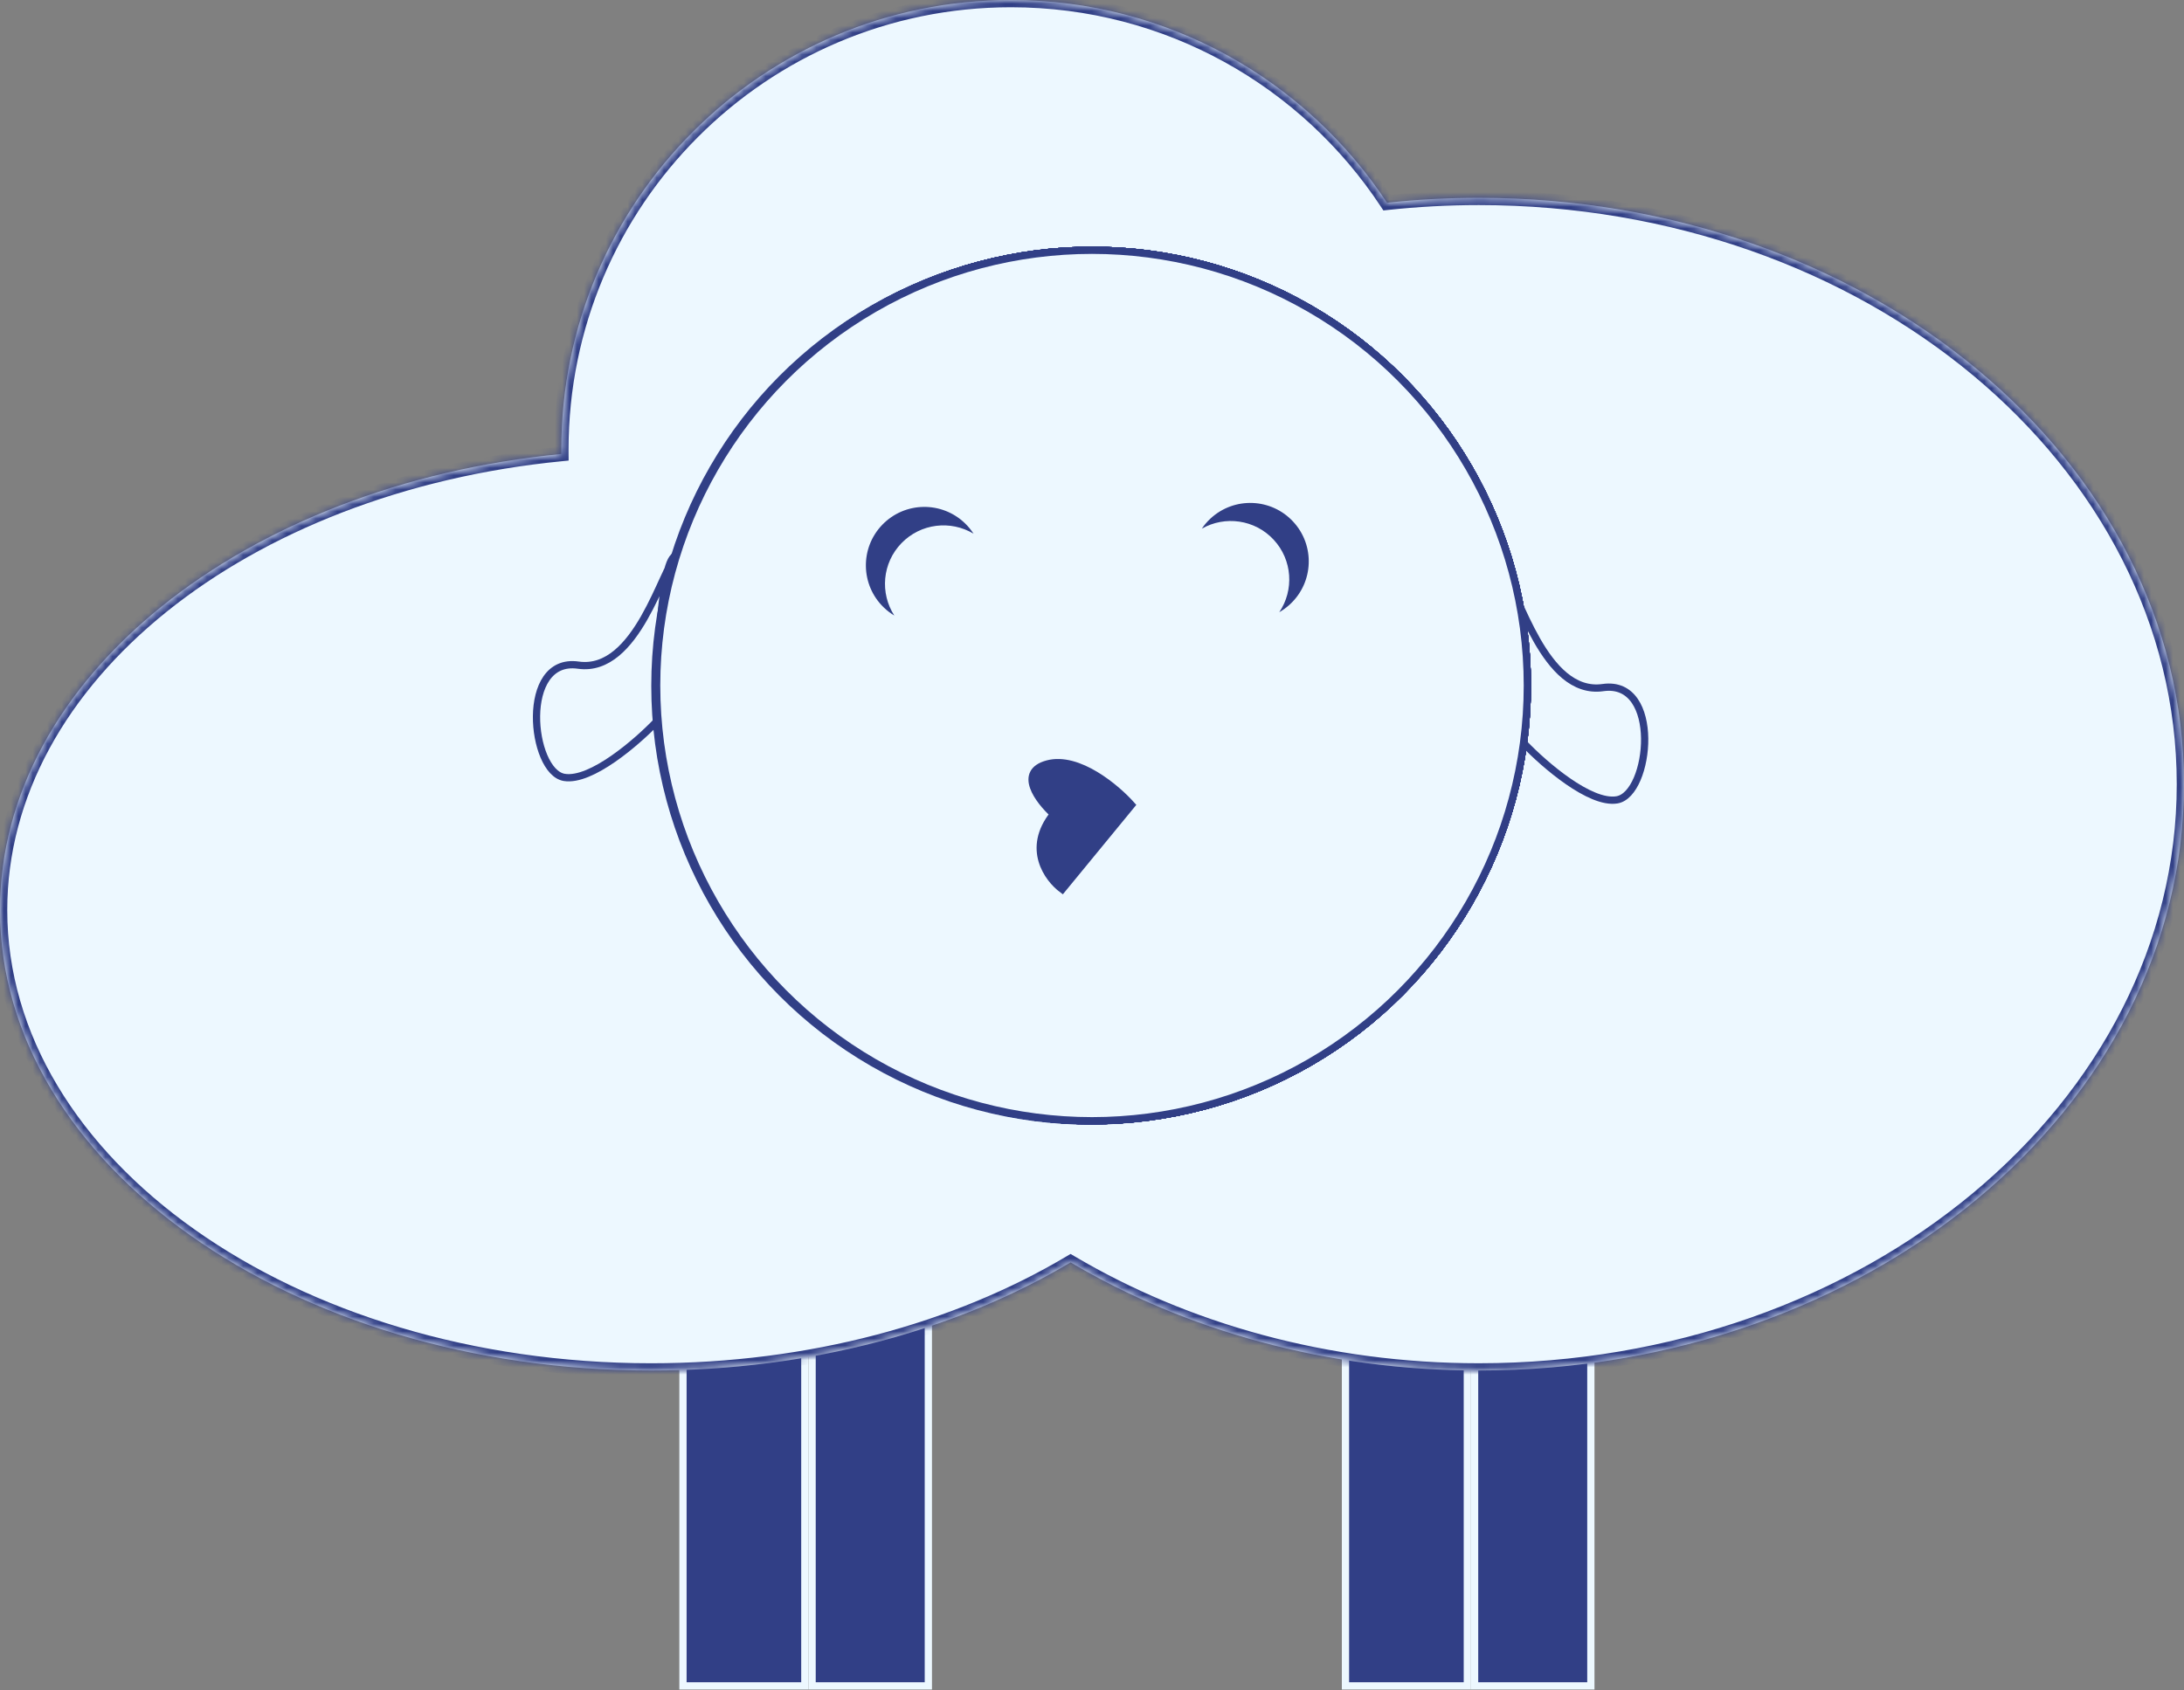 <svg width="301" height="233" viewBox="0 0 301 233" fill="none" xmlns="http://www.w3.org/2000/svg">
<rect x="0" y="0" width="301" height="233" fill="#808080" stroke="none"/>
<rect x="94.127" y="162.993" width="16.797" height="69.414" fill="#313F86" stroke="#EDF8FF"/>
<rect x="185.433" y="162.993" width="16.797" height="69.414" fill="#313F86" stroke="#EDF8FF"/>
<rect x="111.923" y="162.993" width="16.023" height="69.414" fill="#313F86" stroke="#EDF8FF"/>
<rect x="203.23" y="162.993" width="16.023" height="69.414" fill="#313F86" stroke="#EDF8FF"/>
<mask id="path-5-inside-1_323_1453" fill="white">
<path fill-rule="evenodd" clip-rule="evenodd" d="M191.157 27.952C180.075 11.114 161.007 0 139.343 0C105.109 0 77.358 27.752 77.358 61.985C77.358 62.185 77.359 62.386 77.361 62.585C33.656 66.854 0 93.377 0 125.458C0 160.513 40.184 188.931 89.754 188.931C111.771 188.931 131.935 183.325 147.55 174.022C163.427 183.41 182.842 188.93 203.808 188.93C257.486 188.93 301 152.742 301 108.102C301 63.462 257.486 27.273 203.808 27.273C199.52 27.273 195.298 27.504 191.157 27.952Z"/>
</mask>
<path fill-rule="evenodd" clip-rule="evenodd" d="M191.157 27.952C180.075 11.114 161.007 0 139.343 0C105.109 0 77.358 27.752 77.358 61.985C77.358 62.185 77.359 62.386 77.361 62.585C33.656 66.854 0 93.377 0 125.458C0 160.513 40.184 188.931 89.754 188.931C111.771 188.931 131.935 183.325 147.55 174.022C163.427 183.41 182.842 188.93 203.808 188.93C257.486 188.93 301 152.742 301 108.102C301 63.462 257.486 27.273 203.808 27.273C199.52 27.273 195.298 27.504 191.157 27.952Z" fill="#EDF8FF"/>
<path d="M191.157 27.952L190.322 28.502L190.658 29.012L191.265 28.946L191.157 27.952ZM77.361 62.585L77.458 63.581L78.369 63.492L78.36 62.576L77.361 62.585ZM147.55 174.022L148.059 173.161L147.548 172.859L147.038 173.163L147.55 174.022ZM191.993 27.402C180.734 10.295 161.357 -1 139.343 -1V1C160.656 1 179.417 11.933 190.322 28.502L191.993 27.402ZM139.343 -1C104.557 -1 76.358 27.199 76.358 61.985H78.358C78.358 28.304 105.662 1 139.343 1V-1ZM76.358 61.985C76.358 62.189 76.359 62.392 76.361 62.595L78.36 62.576C78.359 62.379 78.358 62.182 78.358 61.985H76.358ZM77.263 61.59C55.245 63.741 35.713 71.5 21.664 82.813C7.613 94.127 -1 109.043 -1 125.458H1C1 109.792 9.215 95.406 22.918 84.371C36.623 73.335 55.771 65.699 77.458 63.581L77.263 61.59ZM-1 125.458C-1 143.397 9.283 159.539 25.711 171.156C42.141 182.776 64.787 189.931 89.754 189.931V187.931C65.152 187.931 42.92 180.877 26.866 169.523C10.809 158.168 1 142.574 1 125.458H-1ZM89.754 189.931C111.935 189.931 132.279 184.284 148.062 174.881L147.038 173.163C131.591 182.366 111.606 187.931 89.754 187.931V189.931ZM203.808 187.93C183.017 187.93 163.778 182.456 148.059 173.161L147.041 174.882C163.077 184.364 182.668 189.93 203.808 189.93V187.93ZM300 108.102C300 152.025 257.114 187.93 203.808 187.93V189.93C257.857 189.93 302 153.459 302 108.102H300ZM203.808 28.273C257.114 28.273 300 64.178 300 108.102H302C302 62.745 257.857 26.273 203.808 26.273V28.273ZM191.265 28.946C195.37 28.502 199.556 28.273 203.808 28.273V26.273C199.484 26.273 195.226 26.506 191.05 26.958L191.265 28.946Z" fill="#313F86" mask="url(#path-5-inside-1_323_1453)"/>
<path d="M93.24 76.604C91.306 78.152 87.824 92.853 79.699 91.693C71.574 90.532 73.122 106.395 77.764 107.168C81.479 107.787 87.824 102.268 90.532 99.431C90.532 91.822 91.073 76.604 93.24 76.604Z" stroke="#313F86"/>
<path d="M207.372 79.699C209.307 81.247 212.789 95.948 220.913 94.788C229.038 93.627 227.49 109.49 222.848 110.263C219.134 110.882 212.789 105.363 210.08 102.526C210.08 94.917 209.539 79.699 207.372 79.699Z" stroke="#313F86"/>
<circle cx="150.258" cy="94.546" r="60" fill="#EDF8FF" stroke="#313F86"/>
<path d="M157.463 106.078C156.844 101.745 152.563 104.273 150.499 106.078C146.211 101.745 141.749 104.273 140.053 106.078L150.499 116.911C153.079 115.106 158.082 110.412 157.463 106.078Z" fill="#313F86" stroke="#313F86"/>
<path fill-rule="evenodd" clip-rule="evenodd" d="M130.95 96.354C131.087 95.766 131.159 95.153 131.159 94.522C131.159 90.071 127.551 86.462 123.099 86.462C118.648 86.462 115.039 90.071 115.039 94.522C115.039 95.153 115.111 95.766 115.248 96.354C116.078 92.785 119.278 90.126 123.099 90.126C126.92 90.126 130.121 92.785 130.95 96.354Z" fill="#313F86"/>
<path fill-rule="evenodd" clip-rule="evenodd" d="M184.439 96.354C184.576 95.766 184.648 95.153 184.648 94.522C184.648 90.071 181.04 86.462 176.588 86.462C172.137 86.462 168.528 90.071 168.528 94.522C168.528 95.153 168.601 95.766 168.737 96.354C169.567 92.785 172.767 90.126 176.588 90.126C180.41 90.126 183.61 92.785 184.439 96.354Z" fill="#313F86"/>
<circle cx="150.5" cy="94.5" r="60" fill="#EDF8FF" stroke="#313F86"/>
<path d="M157.705 106.032C157.086 101.699 152.805 104.227 150.741 106.032C146.453 101.699 141.99 104.227 140.295 106.032L150.741 116.865C153.32 115.06 158.324 110.365 157.705 106.032Z" fill="#313F86" stroke="#313F86"/>
<path fill-rule="evenodd" clip-rule="evenodd" d="M131.192 96.308C131.329 95.72 131.401 95.106 131.401 94.476C131.401 90.025 127.792 86.416 123.341 86.416C118.889 86.416 115.281 90.025 115.281 94.476C115.281 95.106 115.353 95.72 115.49 96.308C116.319 92.739 119.519 90.08 123.341 90.08C127.162 90.08 130.362 92.739 131.192 96.308Z" fill="#313F86"/>
<path fill-rule="evenodd" clip-rule="evenodd" d="M184.681 96.308C184.818 95.72 184.89 95.106 184.89 94.476C184.89 90.025 181.282 86.416 176.83 86.416C172.379 86.416 168.77 90.025 168.77 94.476C168.77 95.106 168.842 95.72 168.979 96.308C169.809 92.739 173.009 90.08 176.83 90.08C180.651 90.08 183.852 92.739 184.681 96.308Z" fill="#313F86"/>
<circle cx="124" cy="95" r="9" fill="#313F86"/>
<circle cx="176" cy="95" r="9" fill="#313F86"/>
<circle cx="150.5" cy="94.5" r="60" fill="#EDF8FF" stroke="#313F86"/>
<path d="M157.705 106.032C157.086 101.699 152.805 104.227 150.741 106.032C146.453 101.699 141.99 104.227 140.295 106.032L150.741 116.865C153.32 115.06 158.324 110.365 157.705 106.032Z" fill="#313F86" stroke="#313F86"/>
<path fill-rule="evenodd" clip-rule="evenodd" d="M131.192 96.308C131.329 95.72 131.401 95.106 131.401 94.476C131.401 90.025 127.792 86.416 123.341 86.416C118.889 86.416 115.281 90.025 115.281 94.476C115.281 95.106 115.353 95.72 115.49 96.308C116.319 92.739 119.519 90.08 123.341 90.08C127.162 90.08 130.362 92.739 131.192 96.308Z" fill="#313F86"/>
<path fill-rule="evenodd" clip-rule="evenodd" d="M184.911 79.892C185.048 79.303 185.12 78.69 185.12 78.06C185.12 73.609 181.511 70 177.06 70C172.609 70 169 73.609 169 78.06C169 78.69 169.072 79.303 169.209 79.892C170.039 76.323 173.239 73.664 177.06 73.664C180.881 73.664 184.082 76.323 184.911 79.892Z" fill="#313F86"/>
<path fill-rule="evenodd" clip-rule="evenodd" d="M130.911 79.892C131.048 79.303 131.12 78.69 131.12 78.06C131.12 73.609 127.511 70 123.06 70C118.609 70 115 73.609 115 78.06C115 78.69 115.072 79.303 115.209 79.892C116.039 76.323 119.239 73.664 123.06 73.664C126.881 73.664 130.082 76.323 130.911 79.892Z" fill="#313F86"/>
<path fill-rule="evenodd" clip-rule="evenodd" d="M184.681 96.308C184.818 95.72 184.89 95.106 184.89 94.476C184.89 90.025 181.282 86.416 176.83 86.416C172.379 86.416 168.77 90.025 168.77 94.476C168.77 95.106 168.842 95.72 168.979 96.308C169.809 92.739 173.009 90.08 176.83 90.08C180.651 90.08 183.852 92.739 184.681 96.308Z" fill="#313F86"/>
<ellipse cx="176.5" cy="94.5" rx="10.5" ry="11.5" fill="#313F86"/>
<ellipse cx="122.5" cy="94.5" rx="10.5" ry="11.5" fill="#313F86"/>
<circle cx="150.5" cy="94.5" r="60" fill="#EDF8FF" stroke="#313F86"/>
<path d="M157.705 106.032C157.086 101.699 152.805 104.227 150.741 106.032C146.453 101.699 141.99 104.227 140.295 106.032L150.741 116.865C153.32 115.06 158.324 110.365 157.705 106.032Z" fill="#313F86" stroke="#313F86"/>
<path fill-rule="evenodd" clip-rule="evenodd" d="M131.192 96.308C131.329 95.72 131.401 95.106 131.401 94.476C131.401 90.025 127.792 86.416 123.341 86.416C118.889 86.416 115.281 90.025 115.281 94.476C115.281 95.106 115.353 95.72 115.49 96.308C116.319 92.739 119.519 90.08 123.341 90.08C127.162 90.08 130.362 92.739 131.192 96.308Z" fill="#313F86"/>
<path fill-rule="evenodd" clip-rule="evenodd" d="M184.681 96.308C184.818 95.72 184.89 95.106 184.89 94.476C184.89 90.025 181.282 86.416 176.83 86.416C172.379 86.416 168.77 90.025 168.77 94.476C168.77 95.106 168.842 95.72 168.979 96.308C169.809 92.739 173.009 90.08 176.83 90.08C180.651 90.08 183.852 92.739 184.681 96.308Z" fill="#313F86"/>
<circle cx="124" cy="95" r="9" fill="#313F86"/>
<circle cx="150.5" cy="94.5" r="60" fill="#EDF8FF" stroke="#313F86"/>
<path d="M157.705 106.032C157.086 101.699 152.805 104.227 150.741 106.032C146.453 101.699 141.99 104.227 140.295 106.032L150.741 116.865C153.32 115.06 158.324 110.365 157.705 106.032Z" fill="#313F86" stroke="#313F86"/>
<path fill-rule="evenodd" clip-rule="evenodd" d="M119.911 82.892C120.048 82.303 120.12 81.69 120.12 81.06C120.12 76.609 116.511 73 112.06 73C107.609 73 104 76.609 104 81.06C104 81.69 104.072 82.303 104.209 82.892C105.039 79.323 108.239 76.664 112.06 76.664C115.881 76.664 119.082 79.323 119.911 82.892Z" fill="#313F86"/>
<path fill-rule="evenodd" clip-rule="evenodd" d="M199.911 82.892C200.048 82.303 200.12 81.69 200.12 81.06C200.12 76.609 196.511 73 192.06 73C187.609 73 184 76.609 184 81.06C184 81.69 184.072 82.303 184.209 82.892C185.039 79.323 188.239 76.664 192.06 76.664C195.881 76.664 199.082 79.323 199.911 82.892Z" fill="#313F86"/>
<circle cx="103" cy="95" r="9" fill="#313F86"/>
<circle cx="197" cy="95" r="9" fill="#313F86"/>
<circle cx="150.5" cy="94.5" r="60" fill="#EDF8FF" stroke="#313F86"/>
<path d="M144.383 105.307C140.15 106.423 143.157 110.383 145.189 112.224C141.381 116.985 144.409 121.125 146.398 122.599L155.949 110.969C153.857 108.617 148.615 104.19 144.383 105.307Z" fill="#313F86" stroke="#313F86"/>
<path fill-rule="evenodd" clip-rule="evenodd" d="M134.175 73.573C133.847 73.065 133.457 72.587 133.004 72.148C129.806 69.052 124.703 69.134 121.607 72.332C118.51 75.53 118.592 80.633 121.79 83.729C122.243 84.167 122.734 84.542 123.252 84.853C121.265 81.775 121.581 77.626 124.239 74.881C126.897 72.135 131.034 71.686 134.175 73.573Z" fill="#313F86"/>
<path fill-rule="evenodd" clip-rule="evenodd" d="M176.311 84.392C176.836 84.092 177.334 83.727 177.796 83.299C181.059 80.271 181.25 75.171 178.222 71.908C175.194 68.645 170.094 68.455 166.831 71.483C166.369 71.911 165.969 72.381 165.631 72.882C168.811 71.062 172.937 71.599 175.536 74.4C178.136 77.201 178.363 81.356 176.311 84.392Z" fill="#313F86"/>
<circle cx="134.536" cy="89.326" r="9" fill="#313F86"/>
<circle cx="165.536" cy="89.326" r="9" fill="#313F86"/>
<circle cx="150.5" cy="94.5" r="60" fill="#EDF8FF" stroke="#313F86"/>
<path d="M144.383 105.307C140.15 106.423 143.157 110.383 145.189 112.224C141.381 116.985 144.409 121.125 146.398 122.599L155.949 110.969C153.857 108.617 148.615 104.19 144.383 105.307Z" fill="#313F86" stroke="#313F86"/>
<path fill-rule="evenodd" clip-rule="evenodd" d="M121.209 85C121.072 85.589 121 86.202 121 86.832C121 91.284 124.609 94.892 129.06 94.892C133.512 94.892 137.12 91.284 137.12 86.832C137.12 86.202 137.048 85.589 136.911 85C136.082 88.569 132.881 91.228 129.06 91.228C125.239 91.228 122.039 88.569 121.209 85Z" fill="#313F86"/>
<path fill-rule="evenodd" clip-rule="evenodd" d="M162.209 85C162.072 85.589 162 86.202 162 86.832C162 91.284 165.609 94.892 170.06 94.892C174.512 94.892 178.12 91.284 178.12 86.832C178.12 86.202 178.048 85.589 177.911 85C177.082 88.569 173.881 91.228 170.06 91.228C166.239 91.228 163.039 88.569 162.209 85Z" fill="#313F86"/>
<circle cx="150.5" cy="94.5" r="60" fill="#EDF8FF" stroke="#313F86"/>
<path d="M158.258 109.218C157.639 104.885 153.358 107.413 151.294 109.218C147.006 104.885 142.543 107.413 140.848 109.218L151.294 120.051C153.873 118.245 158.877 113.551 158.258 109.218Z" fill="#313F86" stroke="#313F86"/>
<path fill-rule="evenodd" clip-rule="evenodd" d="M131.515 73.175C131.778 72.631 131.985 72.049 132.125 71.435C133.112 67.094 130.394 62.775 126.053 61.788C121.713 60.8 117.393 63.519 116.406 67.859C116.266 68.474 116.201 69.088 116.204 69.692C117.804 66.396 121.514 64.513 125.241 65.36C128.967 66.208 131.497 69.511 131.515 73.175Z" fill="#313F86"/>
<path fill-rule="evenodd" clip-rule="evenodd" d="M161.209 68C161.072 68.588 161 69.202 161 69.832C161 74.283 164.609 77.892 169.06 77.892C173.512 77.892 177.12 74.283 177.12 69.832C177.12 69.202 177.048 68.588 176.911 68C176.082 71.569 172.881 74.228 169.06 74.228C165.239 74.228 162.039 71.569 161.209 68Z" fill="#313F86"/>
<circle cx="123" cy="90" r="9" fill="#313F86"/>
<circle cx="178" cy="90" r="9" fill="#313F86"/>
<circle cx="150.5" cy="94.5" r="60" fill="#EDF8FF" stroke="#313F86"/>
<path d="M158.258 109.218C157.639 104.885 153.358 107.413 151.294 109.218C147.006 104.885 142.543 107.413 140.848 109.218L151.294 120.051C153.873 118.245 158.877 113.551 158.258 109.218Z" fill="#313F86" stroke="#313F86"/>
<path fill-rule="evenodd" clip-rule="evenodd" d="M119.209 63C119.072 63.589 119 64.202 119 64.832C119 69.284 122.609 72.892 127.06 72.892C131.512 72.892 135.12 69.284 135.12 64.832C135.12 64.202 135.048 63.589 134.911 63C134.082 66.569 130.881 69.228 127.06 69.228C123.239 69.228 120.039 66.569 119.209 63Z" fill="#313F86"/>
<path fill-rule="evenodd" clip-rule="evenodd" d="M161.209 68C161.072 68.588 161 69.202 161 69.832C161 74.283 164.609 77.892 169.06 77.892C173.512 77.892 177.12 74.283 177.12 69.832C177.12 69.202 177.048 68.588 176.911 68C176.082 71.569 172.881 74.228 169.06 74.228C165.239 74.228 162.039 71.569 161.209 68Z" fill="#313F86"/>
<circle cx="123" cy="90" r="9" fill="#313F86"/>
<circle cx="178" cy="90" r="9" fill="#313F86"/>
<circle cx="150.5" cy="94.5" r="60" fill="#EDF8FF" stroke="#313F86"/>
<path d="M158.258 109.218C157.639 104.885 153.358 107.413 151.294 109.218C147.006 104.885 142.543 107.413 140.848 109.218L151.294 120.051C153.873 118.245 158.877 113.551 158.258 109.218Z" fill="#313F86" stroke="#313F86"/>
<path fill-rule="evenodd" clip-rule="evenodd" d="M114.209 85C114.072 85.589 114 86.202 114 86.832C114 91.284 117.609 94.892 122.06 94.892C126.512 94.892 130.12 91.284 130.12 86.832C130.12 86.202 130.048 85.589 129.911 85C129.082 88.569 125.881 91.228 122.06 91.228C118.239 91.228 115.039 88.569 114.209 85Z" fill="#313F86"/>
<circle cx="177" cy="87" r="9" fill="#313F86"/>
<circle cx="150.5" cy="94.5" r="60" fill="#EDF8FF" stroke="#313F86"/>
<path d="M157.705 106.032C157.086 101.699 152.804 104.227 150.741 106.032C146.453 101.699 141.99 104.227 140.295 106.032L150.741 116.865C153.32 115.06 158.324 110.365 157.705 106.032Z" fill="#313F86" stroke="#313F86"/>
<path fill-rule="evenodd" clip-rule="evenodd" d="M131.192 96.308C131.329 95.72 131.401 95.106 131.401 94.476C131.401 90.025 127.792 86.416 123.341 86.416C118.889 86.416 115.281 90.025 115.281 94.476C115.281 95.106 115.353 95.72 115.49 96.308C116.319 92.739 119.519 90.08 123.341 90.08C127.162 90.08 130.362 92.739 131.192 96.308Z" fill="#313F86"/>
<path fill-rule="evenodd" clip-rule="evenodd" d="M184.911 66.892C185.048 66.303 185.12 65.69 185.12 65.06C185.12 60.609 181.511 57 177.06 57C172.609 57 169 60.609 169 65.06C169 65.69 169.072 66.303 169.209 66.892C170.039 63.323 173.239 60.664 177.06 60.664C180.881 60.664 184.082 63.323 184.911 66.892Z" fill="#313F86"/>
<path fill-rule="evenodd" clip-rule="evenodd" d="M127.911 66.892C128.048 66.303 128.12 65.69 128.12 65.06C128.12 60.609 124.511 57 120.06 57C115.609 57 112 60.609 112 65.06C112 65.69 112.072 66.303 112.209 66.892C113.039 63.323 116.239 60.664 120.06 60.664C123.881 60.664 127.082 63.323 127.911 66.892Z" fill="#313F86"/>
<path fill-rule="evenodd" clip-rule="evenodd" d="M184.681 96.308C184.818 95.72 184.89 95.106 184.89 94.476C184.89 90.025 181.282 86.416 176.83 86.416C172.379 86.416 168.77 90.025 168.77 94.476C168.77 95.106 168.842 95.72 168.979 96.308C169.809 92.739 173.009 90.08 176.83 90.08C180.651 90.08 183.852 92.739 184.681 96.308Z" fill="#313F86"/>
<ellipse cx="176.5" cy="94.5" rx="10.5" ry="11.5" fill="#313F86"/>
<ellipse cx="122.5" cy="94.5" rx="10.5" ry="11.5" fill="#313F86"/>
<circle cx="150.5" cy="94.5" r="60" fill="#EDF8FF" stroke="#313F86"/>
<path d="M148.342 119.879C152.404 121.509 152.356 116.537 151.824 113.848C157.72 112.3 157.763 107.172 157.047 104.801L142.442 108.431C142.716 111.568 144.28 118.248 148.342 119.879Z" fill="#313F86" stroke="#313F86"/>
<ellipse cx="116.5" cy="90.5" rx="5.5" ry="11.5" fill="#313F86"/>
<ellipse cx="185.5" cy="90.5" rx="5.5" ry="11.5" fill="#313F86"/>
<circle cx="150.5" cy="94.5" r="60" fill="#EDF8FF" stroke="#313F86"/>
<path d="M144.383 105.307C140.15 106.423 143.157 110.383 145.189 112.224C141.381 116.985 144.409 121.125 146.398 122.599L155.949 110.969C153.857 108.617 148.615 104.19 144.383 105.307Z" fill="#313F86" stroke="#313F86"/>
<path fill-rule="evenodd" clip-rule="evenodd" d="M134.175 73.573C133.847 73.065 133.457 72.587 133.004 72.148C129.806 69.052 124.703 69.134 121.607 72.332C118.51 75.53 118.592 80.633 121.79 83.729C122.243 84.167 122.734 84.542 123.252 84.853C121.265 81.775 121.581 77.626 124.239 74.881C126.897 72.135 131.034 71.686 134.175 73.573Z" fill="#313F86"/>
<path fill-rule="evenodd" clip-rule="evenodd" d="M176.311 84.392C176.836 84.092 177.334 83.727 177.796 83.299C181.059 80.271 181.25 75.171 178.222 71.908C175.194 68.645 170.094 68.455 166.831 71.483C166.369 71.911 165.969 72.381 165.631 72.882C168.811 71.062 172.937 71.599 175.536 74.4C178.136 77.201 178.363 81.356 176.311 84.392Z" fill="#313F86"/>
</svg>

